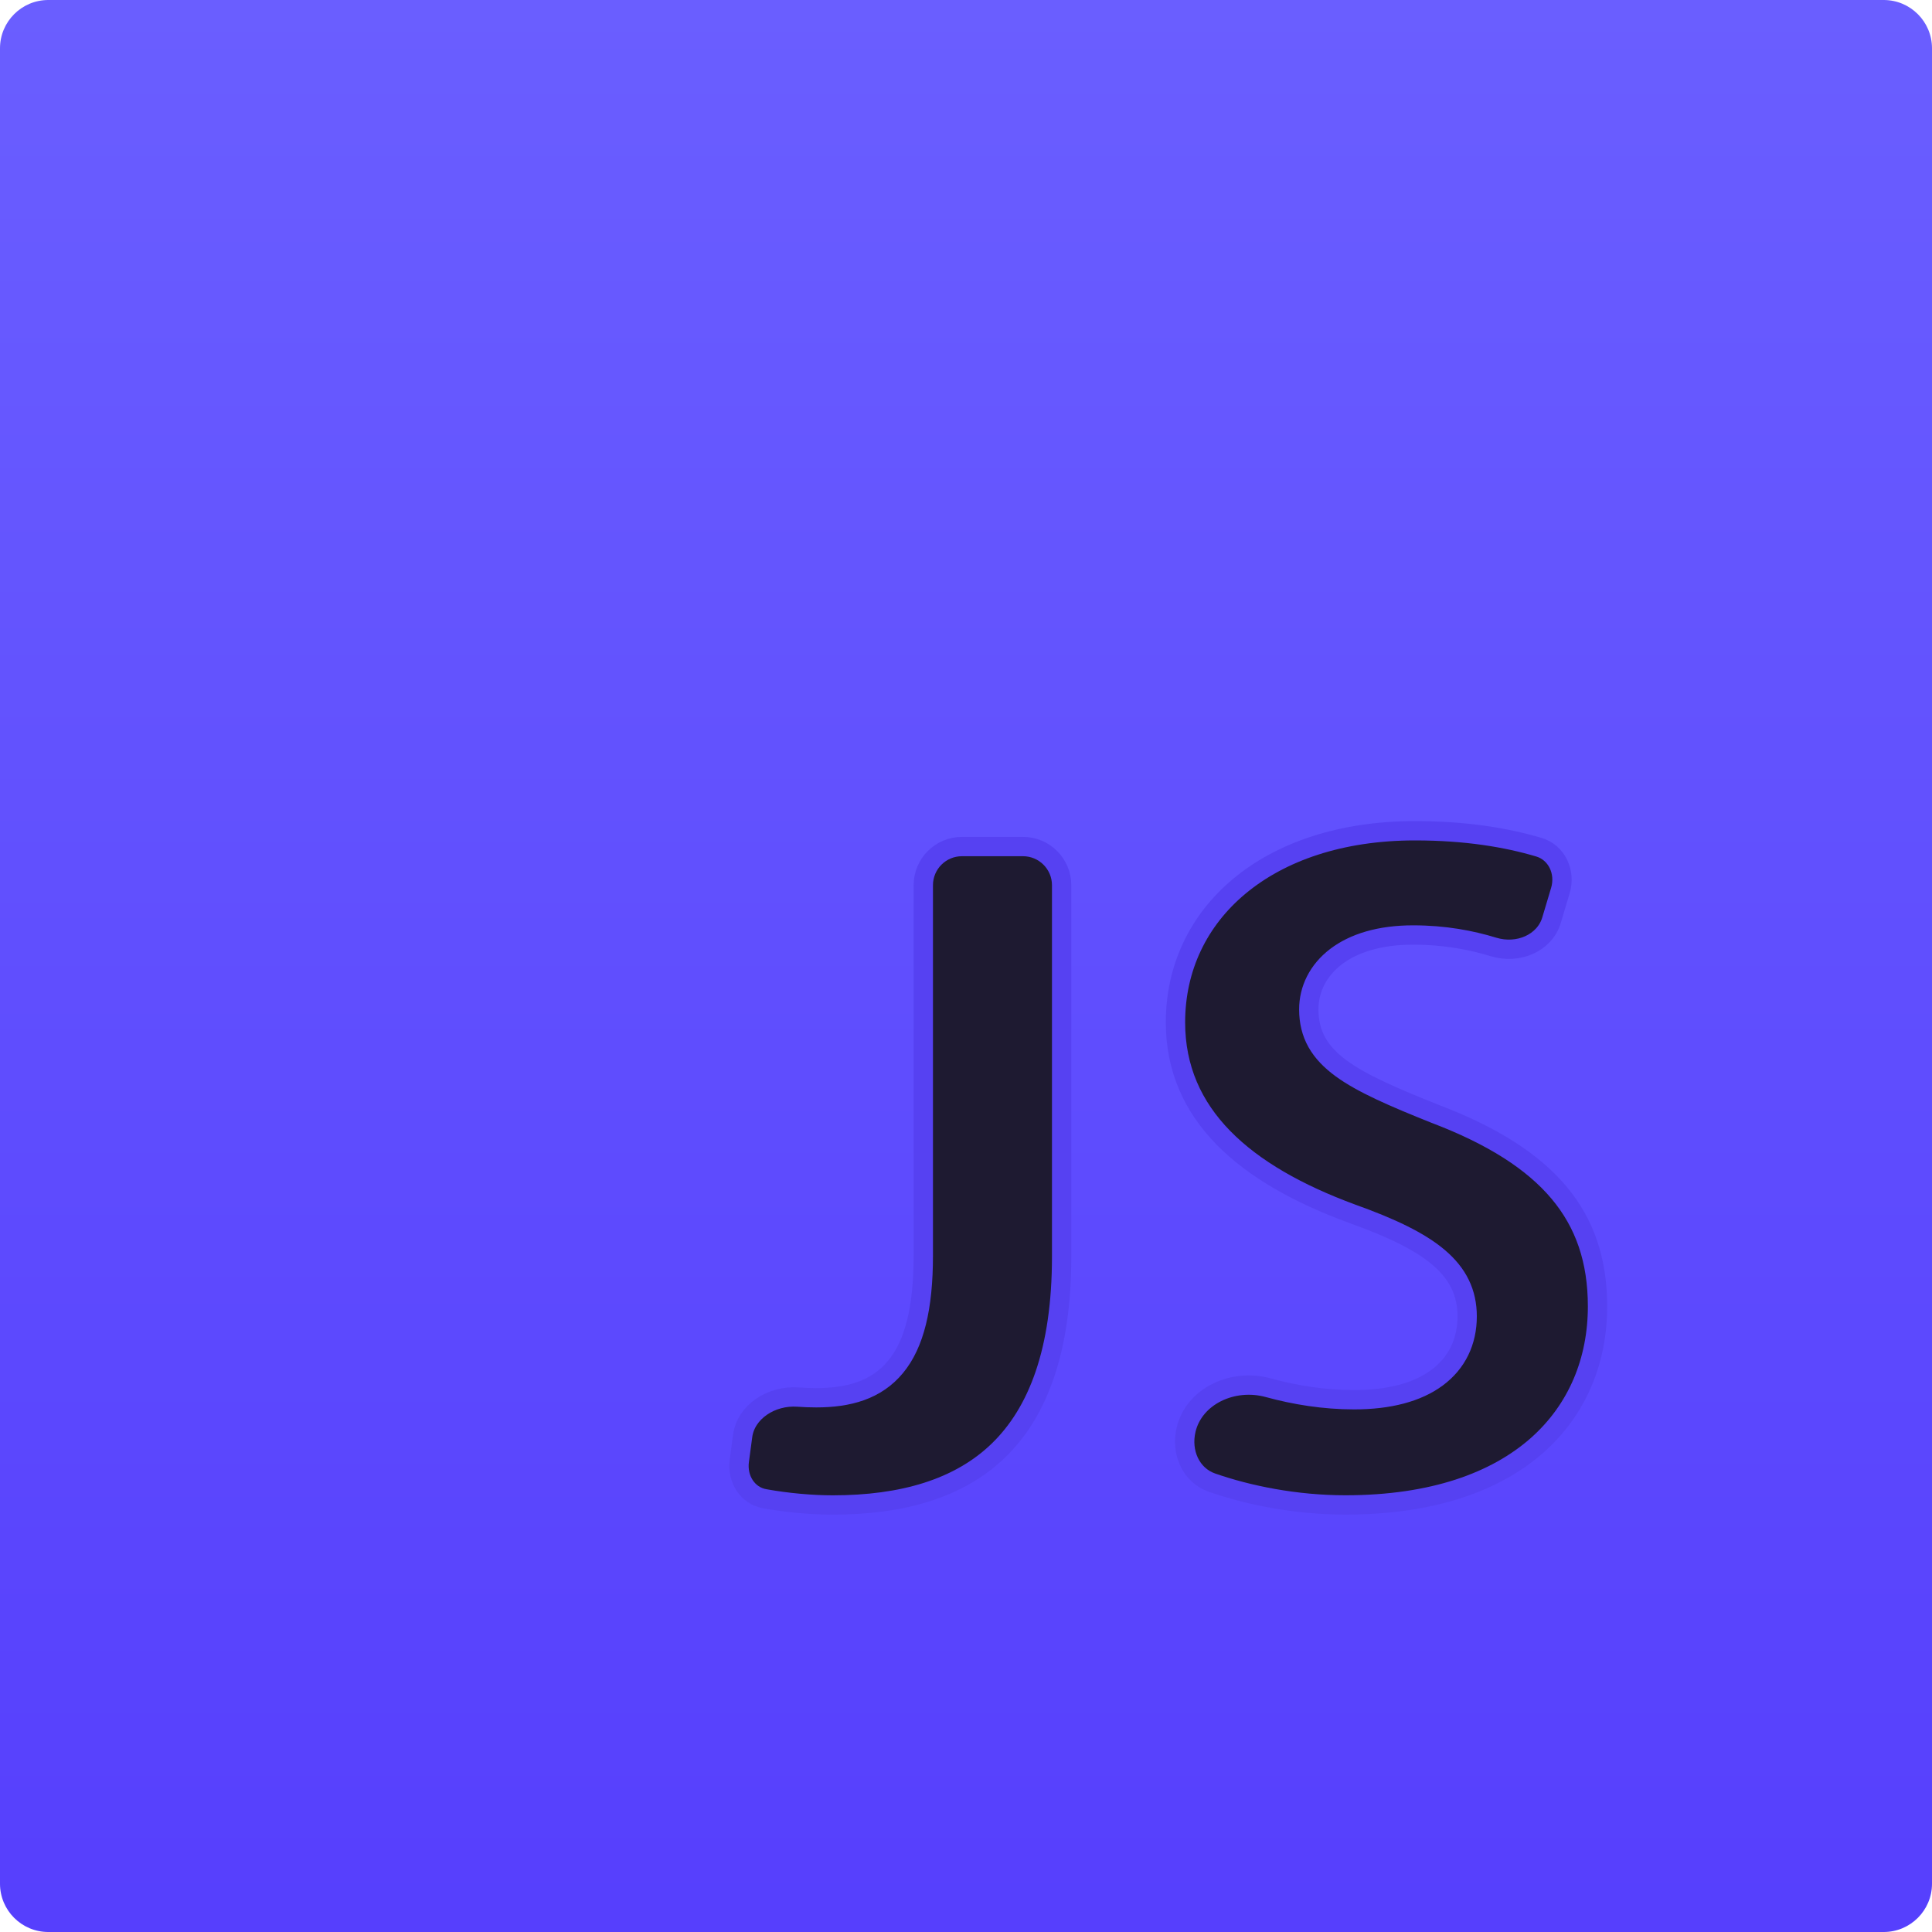 <svg width="40" height="40" viewBox="0 0 40 40" fill="none" xmlns="http://www.w3.org/2000/svg">
<path d="M0 1C0 0.448 0.448 0 1 0H39C39.552 0 40 0.448 40 1V39C40 39.552 39.552 40 39 40H1C0.448 40 0 39.552 0 39V1Z" fill="url(#paint0_linear)"/>
<path d="M19.916 17.527H21.18C21.621 17.527 21.98 17.885 21.98 18.327V26.016C21.98 27.966 21.487 29.24 20.673 30.03C19.857 30.82 18.681 31.159 17.24 31.159C16.806 31.159 16.295 31.113 15.829 31.029C15.482 30.967 15.256 30.627 15.307 30.244L15.376 29.728C15.442 29.235 15.964 28.886 16.52 28.925C16.644 28.934 16.771 28.939 16.9 28.939C17.569 28.939 18.145 28.782 18.543 28.298C18.932 27.826 19.116 27.081 19.116 25.995V18.327C19.116 17.885 19.474 17.527 19.916 17.527Z" fill="#1E1A31" stroke="#5641F2" stroke-width="0.4" stroke-linecap="round"/>
<path d="M29.722 23.065L29.722 23.065L29.725 23.066C30.897 23.513 31.732 24.044 32.275 24.689C32.813 25.329 33.075 26.097 33.075 27.047C33.075 28.161 32.665 29.182 31.821 29.927C30.974 30.673 29.671 31.158 27.856 31.158C26.821 31.158 25.84 30.957 25.089 30.695C24.662 30.545 24.443 30.074 24.558 29.595C24.724 28.907 25.522 28.528 26.261 28.732C26.805 28.881 27.406 28.98 28.037 28.98C28.761 28.98 29.343 28.826 29.75 28.526C30.164 28.22 30.376 27.777 30.376 27.253C30.376 26.767 30.186 26.372 29.783 26.031C29.391 25.699 28.798 25.416 27.985 25.126C25.768 24.309 24.337 23.079 24.337 21.167C24.337 20.041 24.81 19.055 25.66 18.348C26.512 17.638 27.753 17.2 29.296 17.2C30.348 17.2 31.186 17.34 31.863 17.541C32.226 17.649 32.423 18.049 32.305 18.442L32.123 19.051C31.983 19.521 31.437 19.764 30.919 19.605C30.46 19.464 29.907 19.358 29.257 19.358C28.566 19.358 28.03 19.525 27.661 19.806C27.288 20.09 27.097 20.483 27.097 20.899C27.097 21.15 27.15 21.376 27.265 21.582C27.38 21.786 27.55 21.96 27.768 22.12C28.197 22.434 28.847 22.716 29.722 23.065Z" fill="#1E1A31" stroke="#5641F2" stroke-width="0.4" stroke-linecap="round"/>
<defs>
<linearGradient id="paint0_linear" x1="20" y1="0" x2="20" y2="40" gradientUnits="userSpaceOnUse">
<stop stop-color="#6A5EFF"/>
<stop offset="1" stop-color="#563FFD"/>
</linearGradient>
</defs>
</svg>
